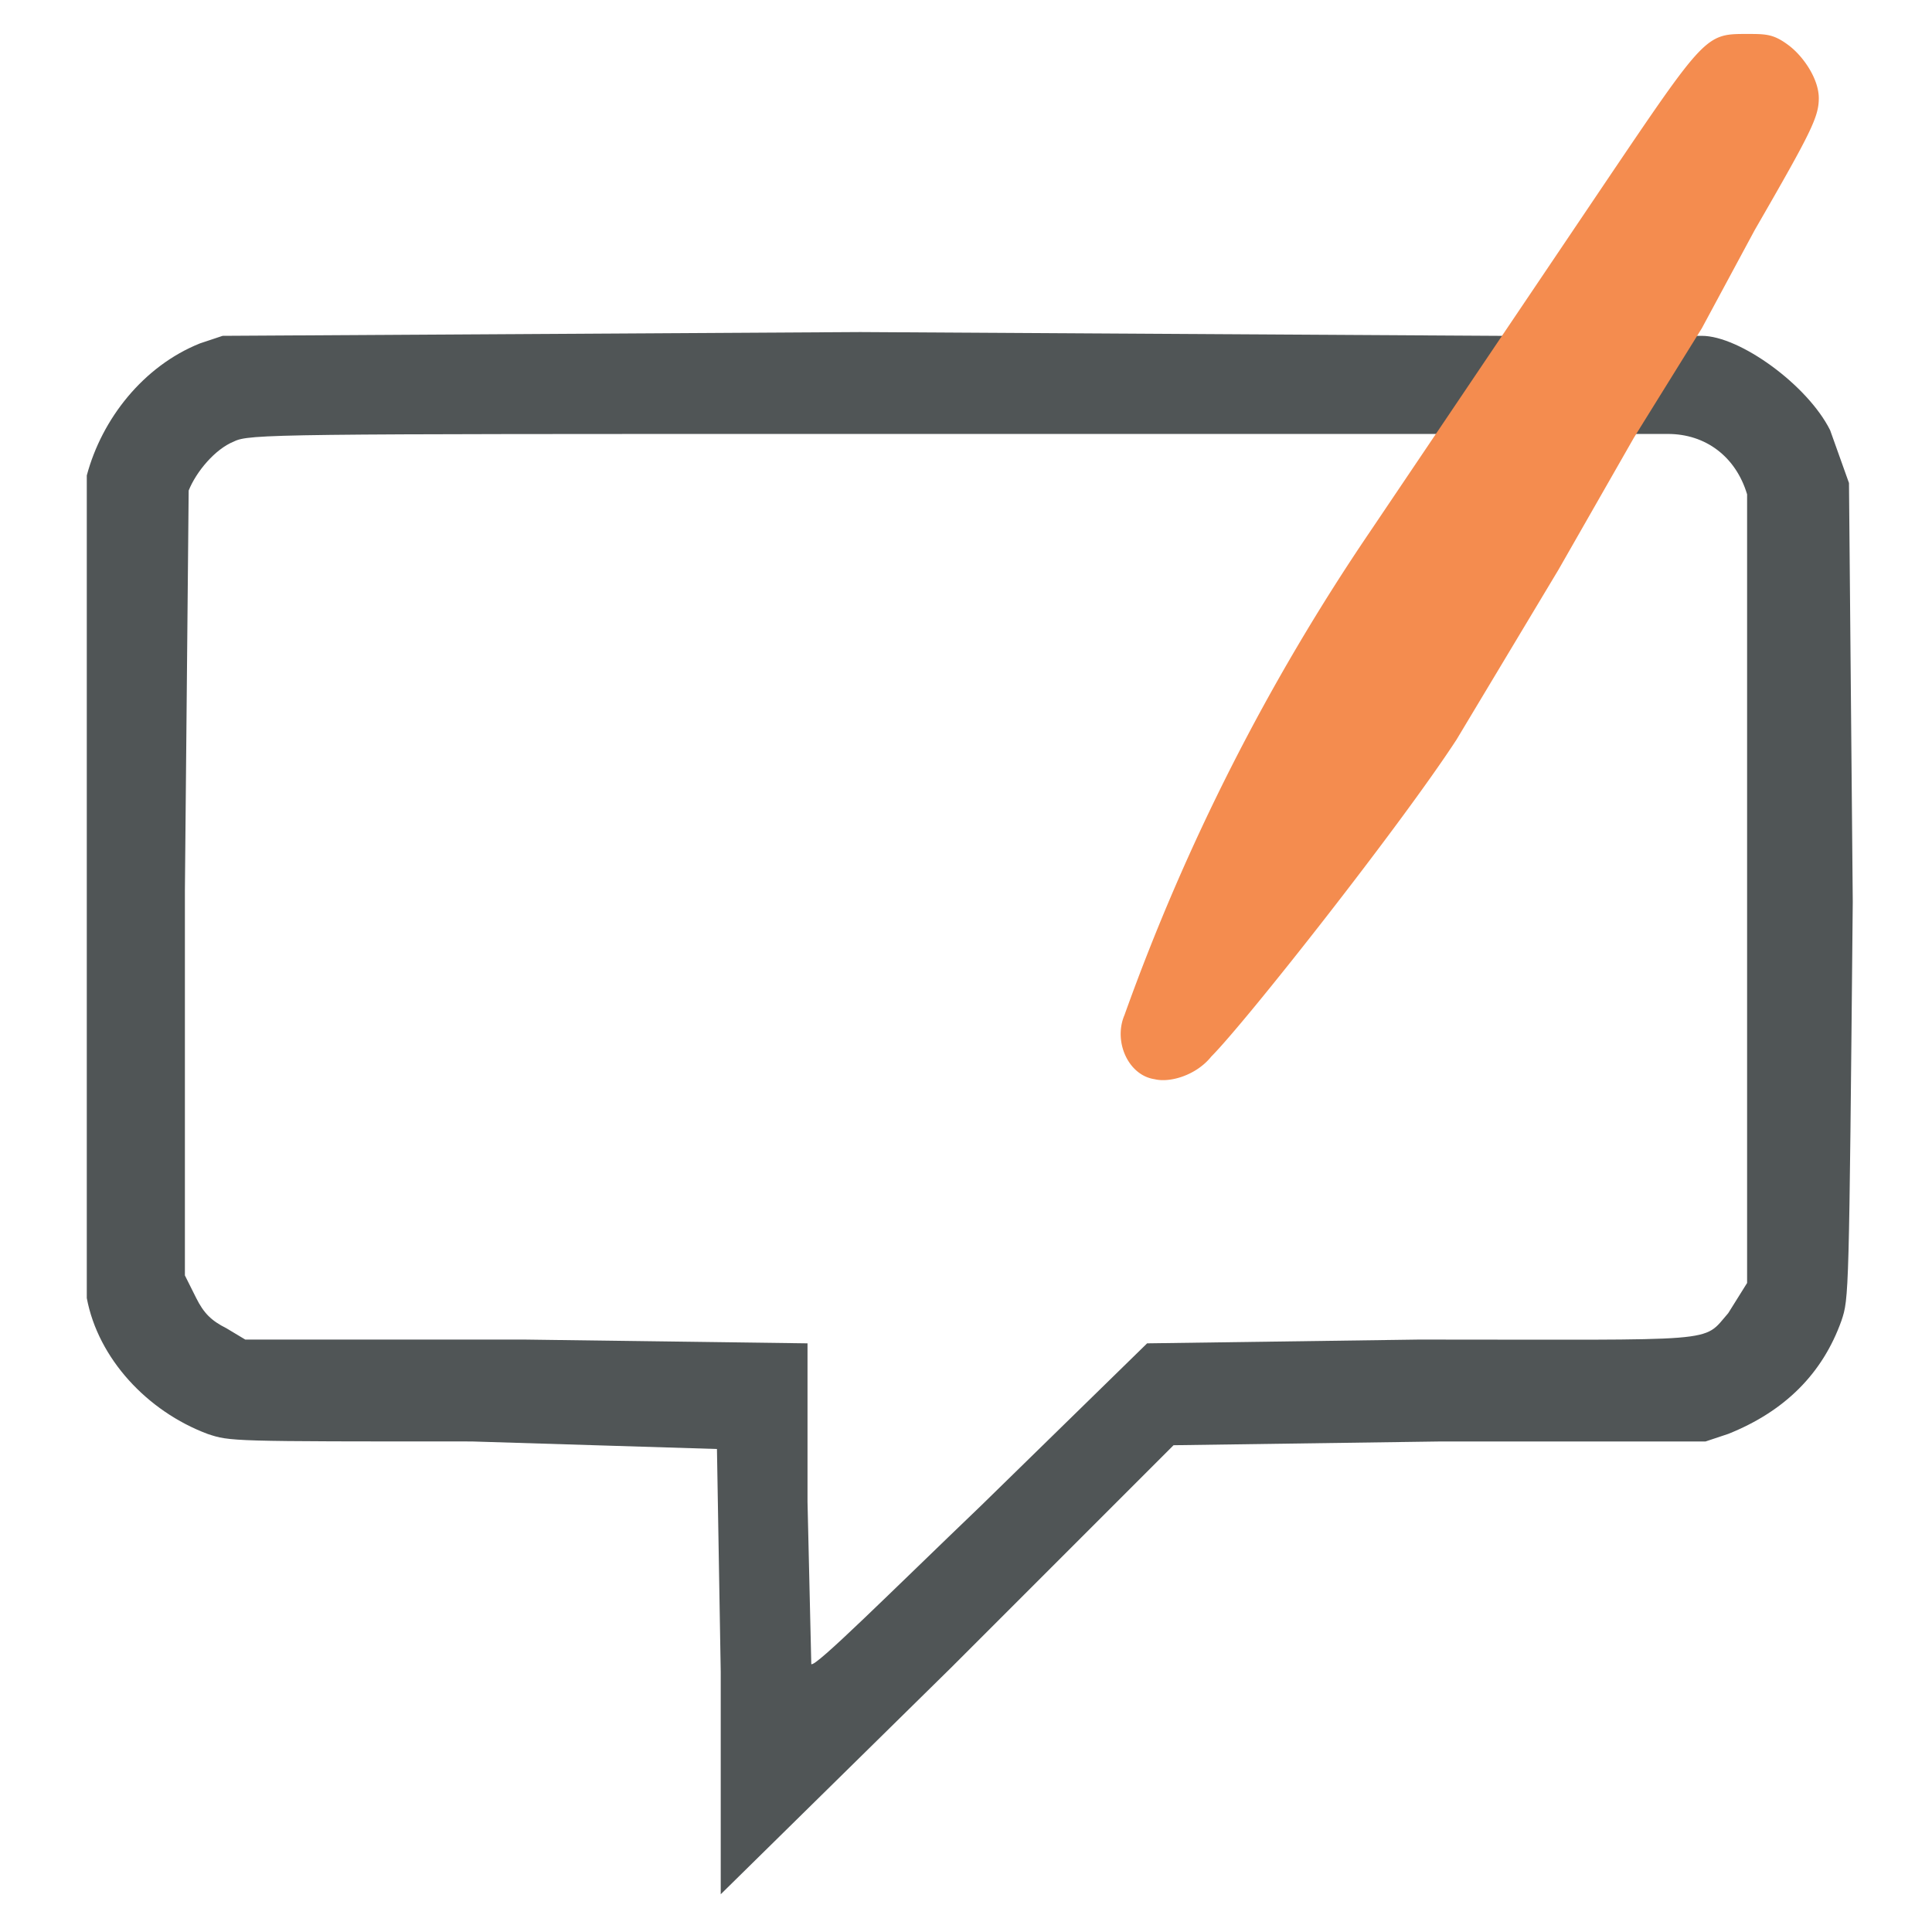 <svg xmlns="http://www.w3.org/2000/svg" width="512" height="512" version="1"><path fill="#505556" d="M451 89c10 0 28 13 34 25l5 14 1 111c-1 105-1 105-3 111-5 14-15 24-30 30l-6 2h-70l-71 1-59 59-61 60v-59l-1-59-65-2c-64 0-64 0-70-2-16-6-29-20-32-36V126c4-15 15-29 30-35l6-2 169-1 169 1m-18 26H222c-149 0-156 0-160 2-5 2-10 8-12 13l-1 106v102l3 6c2 4 4 6 8 8l5 3h74l75 1v42l1 43c1 1 21-19 45-42l44-43 72-1c81 0 75 1 82-7l5-8V131c-3-10-11-16-21-16"/><path fill="#f48c4f" d="M433 116l-20 35-27 45c-15 23-56 75-65 84-4 5-11 7-15 6-7-1-11-10-8-17a570 570 0 0 1 65-128l62-92c27-40 27-40 38-40 5 0 7 0 11 3s8 9 8 14-2 9-17 35l-14 26"/></svg>